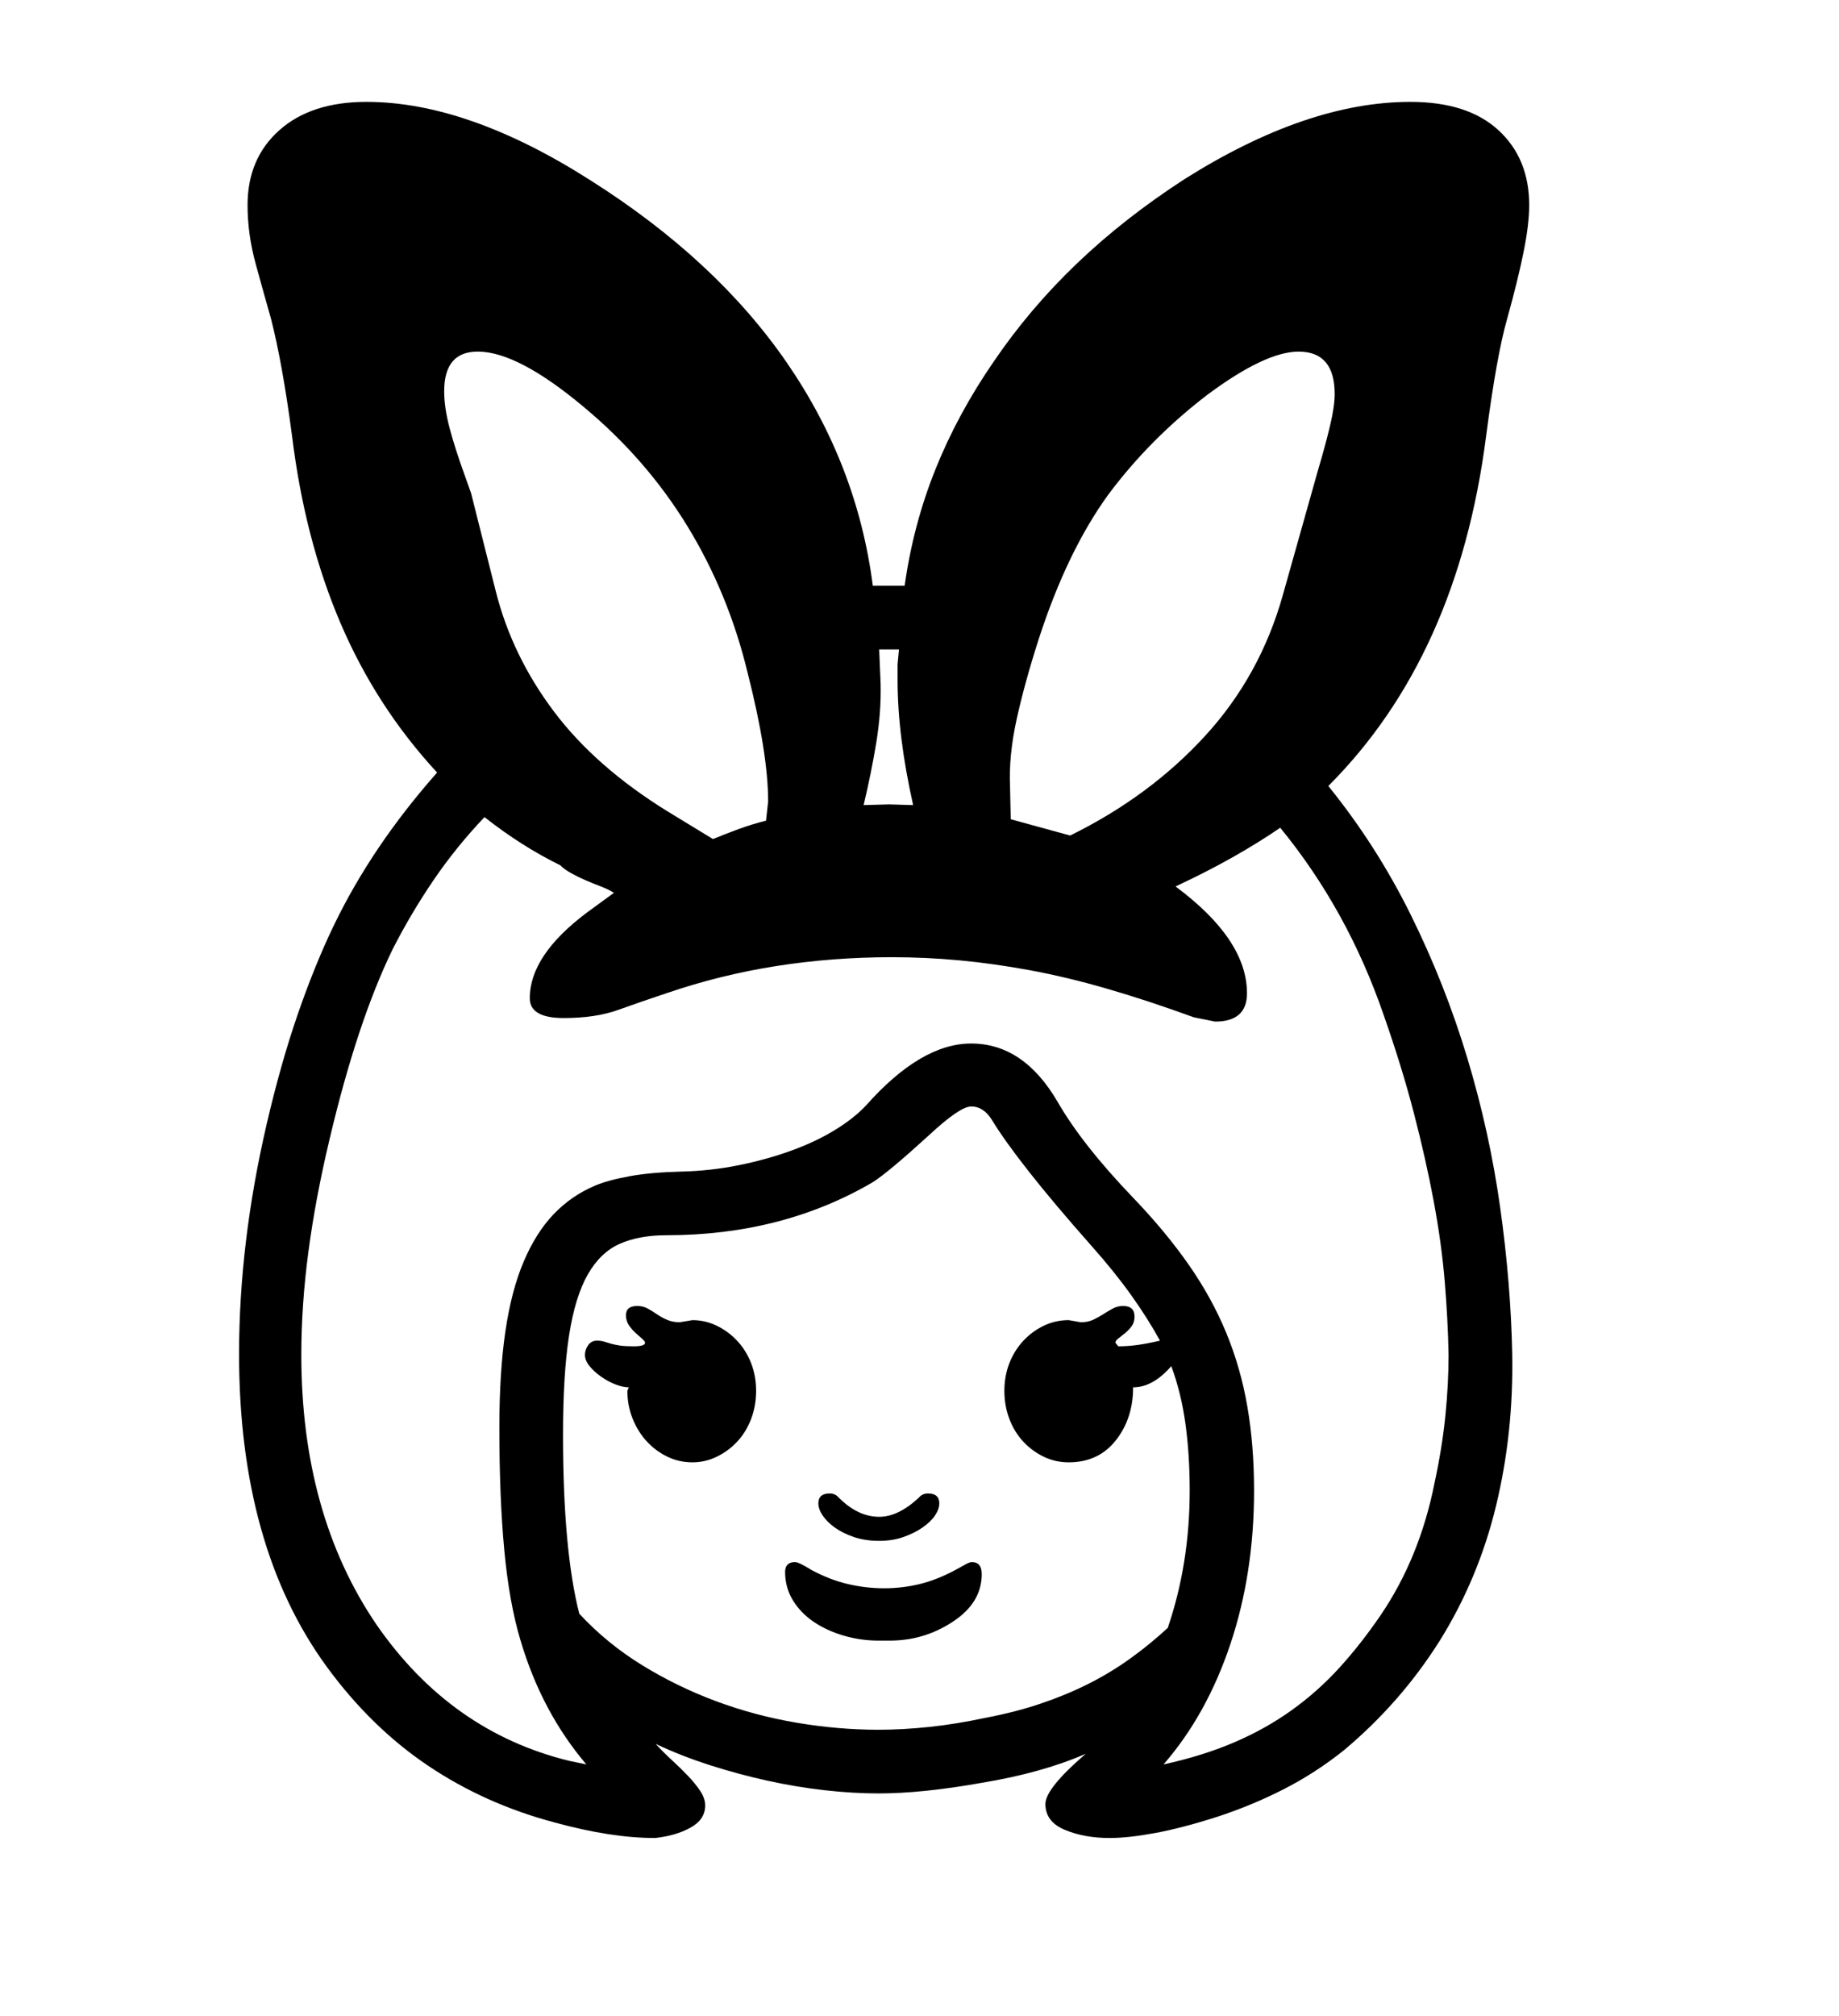 <svg xmlns="http://www.w3.org/2000/svg"
    viewBox="0 0 2600 2850">
  <!--
Digitized data copyright © 2011, Google Corporation.
Android is a trademark of Google and may be registered in certain jurisdictions.
Licensed under the Apache License, Version 2.0
http://www.apache.org/licenses/LICENSE-2.0
  -->
<path d="M961 1869L961 1869 979 1866Q997 1866 1013.5 1874 1030 1882 1042.5 1895.5 1055 1909 1062 1927 1069 1945 1069 1966L1069 1966Q1069 1987 1062 2005.5 1055 2024 1042.5 2037.5 1030 2051 1013.5 2059 997 2067 979 2067L979 2067Q960 2067 943.5 2059 927 2051 914.5 2037.5 902 2024 894.5 2005.5 887 1987 887 1966L887 1966 889 1961Q881 1961 870.5 1957 860 1953 850 1946 840 1939 833.5 1931 827 1923 827 1915L827 1915Q827 1908 831.5 1901.5 836 1895 844 1895L844 1895Q850 1895 854.5 1896.5 859 1898 864.5 1899.5 870 1901 877 1902 884 1903 896 1903L896 1903Q912 1903 912 1898L912 1898Q912 1896 908 1892.5 904 1889 898.5 1884 893 1879 889 1873 885 1867 885 1859L885 1859Q885 1846 901 1846L901 1846Q909 1846 915.5 1849.5 922 1853 928.5 1857.5 935 1862 943 1865.5 951 1869 961 1869ZM1374 2208L1374 2208Q1388 2208 1388 2225L1388 2225Q1388 2266 1346 2293L1346 2293Q1306 2319 1258 2319L1258 2319 1242 2319Q1217 2319 1193 2312 1169 2305 1150.5 2292.5 1132 2280 1121 2262 1110 2244 1110 2222L1110 2222Q1110 2208 1124 2208L1124 2208Q1127 2208 1133 2211 1139 2214 1147 2219L1147 2219Q1173 2233 1198.5 2239 1224 2245 1250 2245L1250 2245Q1276 2245 1300.5 2239 1325 2233 1351 2219L1351 2219Q1360 2214 1365.5 2211 1371 2208 1374 2208ZM1243 2178L1243 2178Q1223 2178 1207 2172.5 1191 2167 1180 2159 1169 2151 1163 2142 1157 2133 1157 2125L1157 2125Q1157 2111 1173 2111L1173 2111Q1181 2111 1186 2117L1186 2117Q1213 2144 1243 2144L1243 2144Q1270 2144 1299 2117L1299 2117Q1304 2111 1312 2111L1312 2111Q1328 2111 1328 2125L1328 2125Q1328 2133 1322 2142 1316 2151 1304.5 2159 1293 2167 1277.5 2172.5 1262 2178 1243 2178ZM944 1147L944 1147 1008 1186Q1025 1179 1044 1172 1063 1165 1083 1160L1083 1160 1086 1133Q1086 1065 1057 951L1057 951Q1030 839 972 744L972 744Q914 649 825 575L825 575Q733 498 677 497L677 497Q628 496 628 553L628 553Q628 576 635.5 604.5 643 633 656 669L656 669 666 697 701 836Q724 927 783 1005.5 842 1084 944 1147ZM1428 1112L1428 1112 1429 1158 1513 1181Q1625 1126 1703.5 1040.5 1782 955 1814 840L1814 840 1863 666Q1874 629 1880.5 601.5 1887 574 1887 557L1887 557Q1887 497 1836 497L1836 497Q1789 497 1707 558L1707 558Q1626 620 1567 699L1567 699Q1509 779 1469 902L1469 902Q1449 964 1437.5 1016 1426 1068 1428 1112ZM1269 939L1271 918 1243 918 1245 966Q1246 1006 1239 1049 1232 1092 1221 1138L1221 1138 1257 1137 1291 1138Q1269 1040 1269 961L1269 961 1269 939ZM1242 2445L1242 2445Q1276 2445 1314 2441 1352 2437 1394 2428L1394 2428Q1436 2420 1471.5 2408 1507 2396 1538 2380.5 1569 2365 1597 2345 1625 2325 1651 2301L1651 2301Q1682 2210 1682 2107L1682 2107Q1682 2056 1676 2012.5 1670 1969 1656 1931L1656 1931Q1630 1961 1602 1961L1602 1961Q1602 2005 1577.5 2036 1553 2067 1511 2067L1511 2067Q1492 2067 1475.5 2059 1459 2051 1446.5 2037.5 1434 2024 1427 2005.5 1420 1987 1420 1966L1420 1966Q1420 1945 1427 1927 1434 1909 1446.5 1895.5 1459 1882 1475.5 1874 1492 1866 1511 1866L1511 1866 1528 1869Q1538 1869 1545.5 1865.5 1553 1862 1560 1857.5 1567 1853 1573.5 1849.5 1580 1846 1588 1846L1588 1846Q1604 1846 1604 1861L1604 1861Q1604 1869 1600 1874.5 1596 1880 1590.5 1884.5 1585 1889 1581 1892 1577 1895 1577 1898L1577 1898 1581 1903Q1595 1903 1609 1901 1623 1899 1640 1895L1640 1895Q1623 1864 1599.5 1831 1576 1798 1544 1762L1544 1762Q1490 1701 1455 1656.5 1420 1612 1403 1584L1403 1584Q1391 1564 1373 1564L1373 1564Q1357 1564 1313 1605L1313 1605Q1256 1657 1234 1671L1234 1671Q1106 1746 942 1746L942 1746Q904 1746 876.5 1758 849 1770 831 1801.5 813 1833 804.5 1888 796 1943 796 2028L796 2028Q796 2191 819 2281L819 2281Q858 2323 907.5 2353.5 957 2384 1012 2404.5 1067 2425 1126 2435 1185 2445 1242 2445ZM2048 1915L2048 1915Q2047 1864 2042.5 1810.5 2038 1757 2027 1698L2027 1698Q2016 1639 1999 1573.5 1982 1508 1956 1434L1956 1434Q1905 1286 1810 1170L1810 1170Q1781 1190 1744 1211 1707 1232 1662 1253L1662 1253Q1763 1328 1763 1404L1763 1404Q1763 1444 1718 1444L1718 1444 1688 1438Q1622 1414 1565 1397.5 1508 1381 1456.5 1371.5 1405 1362 1357 1357.5 1309 1353 1261 1353L1261 1353Q1177 1353 1097.5 1365.5 1018 1378 942 1404L942 1404Q906 1416 874 1427.5 842 1439 797 1439L797 1439Q749 1439 749 1411L749 1411Q749 1350 831 1289L831 1289 868 1262Q860 1257 849.5 1253 839 1249 828.5 1244.5 818 1240 808 1234.5 798 1229 792 1223L792 1223Q737 1196 685 1155L685 1155Q645 1197 613 1244 581 1291 555 1342L555 1342Q505 1445 466 1610L466 1610Q446 1694 436 1769.5 426 1845 426 1915L426 1915Q426 2140 532 2296L532 2296Q637 2448 805 2489L805 2489 829 2494Q766 2420 736 2319L736 2319Q720 2266 713 2191.5 706 2117 706 2018L706 2018Q706 1940 714.5 1882 723 1824 740.5 1783 758 1742 783 1716 808 1690 841 1676L841 1676Q860 1668 890.5 1662.5 921 1657 964 1656L964 1656Q1005 1655 1044.5 1647 1084 1639 1118.5 1626.5 1153 1614 1180 1597.5 1207 1581 1224 1563L1224 1563Q1302 1475 1373 1475L1373 1475Q1447 1475 1495 1557L1495 1557Q1530 1618 1603 1694L1603 1694Q1648 1741 1680.5 1787.5 1713 1834 1733.5 1883.5 1754 1933 1763.5 1988 1773 2043 1773 2107L1773 2107Q1773 2224 1739.5 2324 1706 2424 1645 2494L1645 2494Q1700 2482 1744.5 2463 1789 2444 1826 2417.5 1863 2391 1893.5 2357.5 1924 2324 1952 2283L1952 2283Q2007 2202 2028 2097L2028 2097Q2039 2046 2043.5 2001 2048 1956 2048 1915ZM2138 1914L2138 1914Q2140 2026 2115 2129 2090 2232 2035 2320L2035 2320Q1980 2407 1900 2474L1900 2474Q1860 2506 1815 2529 1770 2552 1721 2568L1721 2568Q1671 2584 1633 2591 1595 2598 1569 2598L1569 2598Q1533 2598 1505.5 2586.5 1478 2575 1478 2550L1478 2550Q1478 2528 1535 2479L1535 2479Q1473 2506 1388 2520L1388 2520Q1304 2535 1242 2535L1242 2535Q1206 2535 1166 2530.5 1126 2526 1085 2517 1044 2508 1003.5 2495 963 2482 927 2465L927 2465Q938 2477 950 2488 962 2499 972.5 2510 983 2521 990 2531.5 997 2542 997 2552L997 2552Q997 2572 976 2583.5 955 2595 926 2598L926 2598Q895 2598 859.5 2592.5 824 2587 784 2576L784 2576Q686 2550 605.5 2496 525 2442 462 2356L462 2356Q338 2186 338 1914L338 1914Q338 1757 377 1589L377 1589Q397 1503 421 1433.5 445 1364 472 1308L472 1308Q526 1196 618 1092L618 1092Q532 999 481.5 881 431 763 413 617L413 617Q406 564 398.5 522.5 391 481 383 450L383 450Q373 415 361.5 373 350 331 350 290L350 290Q350 224 395 184 440 144 518 144L518 144Q661 144 835 255L835 255Q1012 367 1112 512 1212 657 1234 828L1234 828 1279 828Q1291 742 1322.5 663.5 1354 585 1405 511L1405 511Q1456 436 1523 372 1590 308 1675 253L1675 253Q1848 144 1994 144L1994 144Q2075 144 2118.5 184 2162 224 2162 290L2162 290Q2162 317 2154 356.5 2146 396 2131 450L2131 450Q2116 502 2101 617L2101 617Q2061 928 1878 1111L1878 1111Q1946 1195 1994.5 1293 2043 1391 2074.5 1495.5 2106 1600 2121 1707 2136 1814 2138 1914Z"/>
</svg>